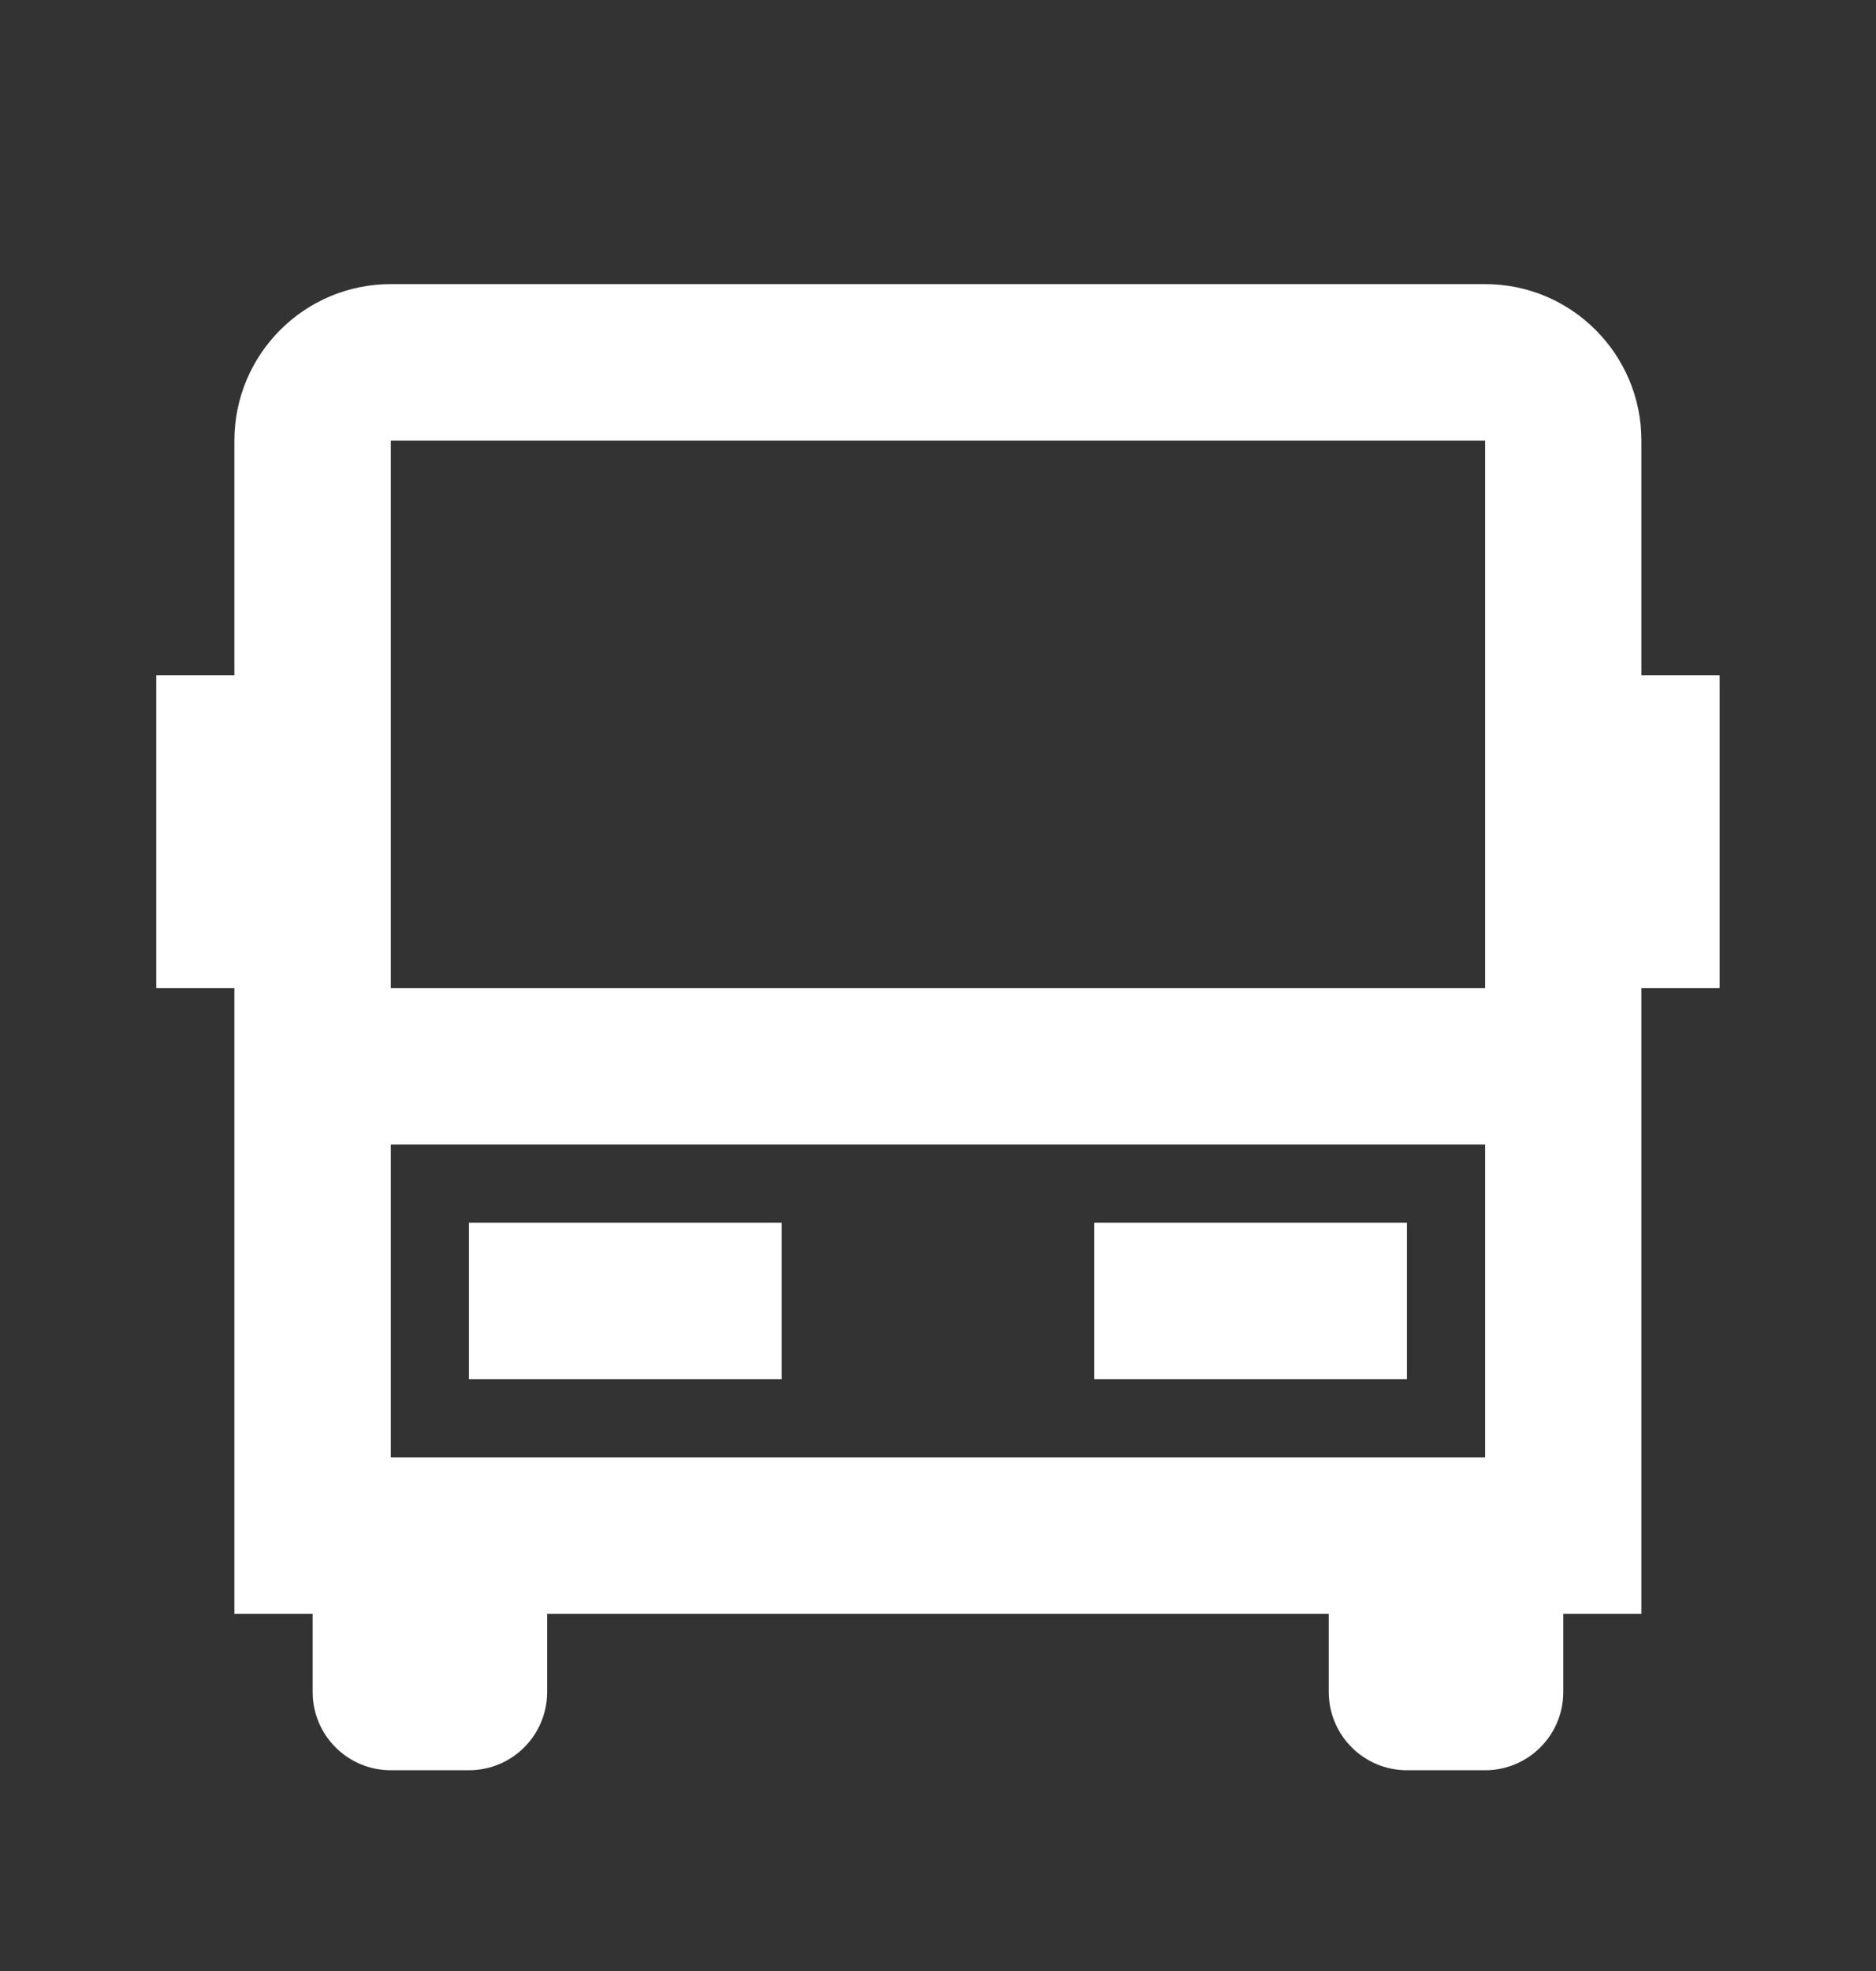 <svg width="20" height="21" viewBox="0 0 20 21" fill="none" xmlns="http://www.w3.org/2000/svg">
<rect x="0" y="0" width="20" height="21" fill="#333333" stroke="none"/>
<path d="M14.166 17.194H5.833V18.027C5.833 18.488 5.46 18.861 4.999 18.861H4.166C3.706 18.861 3.333 18.488 3.333 18.027V17.194H2.499V10.527H1.666V7.194H2.499V4.694C2.499 3.774 3.246 3.027 4.166 3.027H15.833C16.753 3.027 17.499 3.774 17.499 4.694V7.194H18.333V10.527H17.499V17.194H16.666V18.027C16.666 18.488 16.293 18.861 15.833 18.861H14.999C14.539 18.861 14.166 18.488 14.166 18.027V17.194ZM15.833 10.527V4.694H4.166V10.527H15.833ZM15.833 12.194H4.166V15.527H15.833V12.194ZM4.999 13.027H8.333V14.694H4.999V13.027ZM11.666 13.027H14.999V14.694H11.666V13.027Z" fill="white"/>
</svg>
